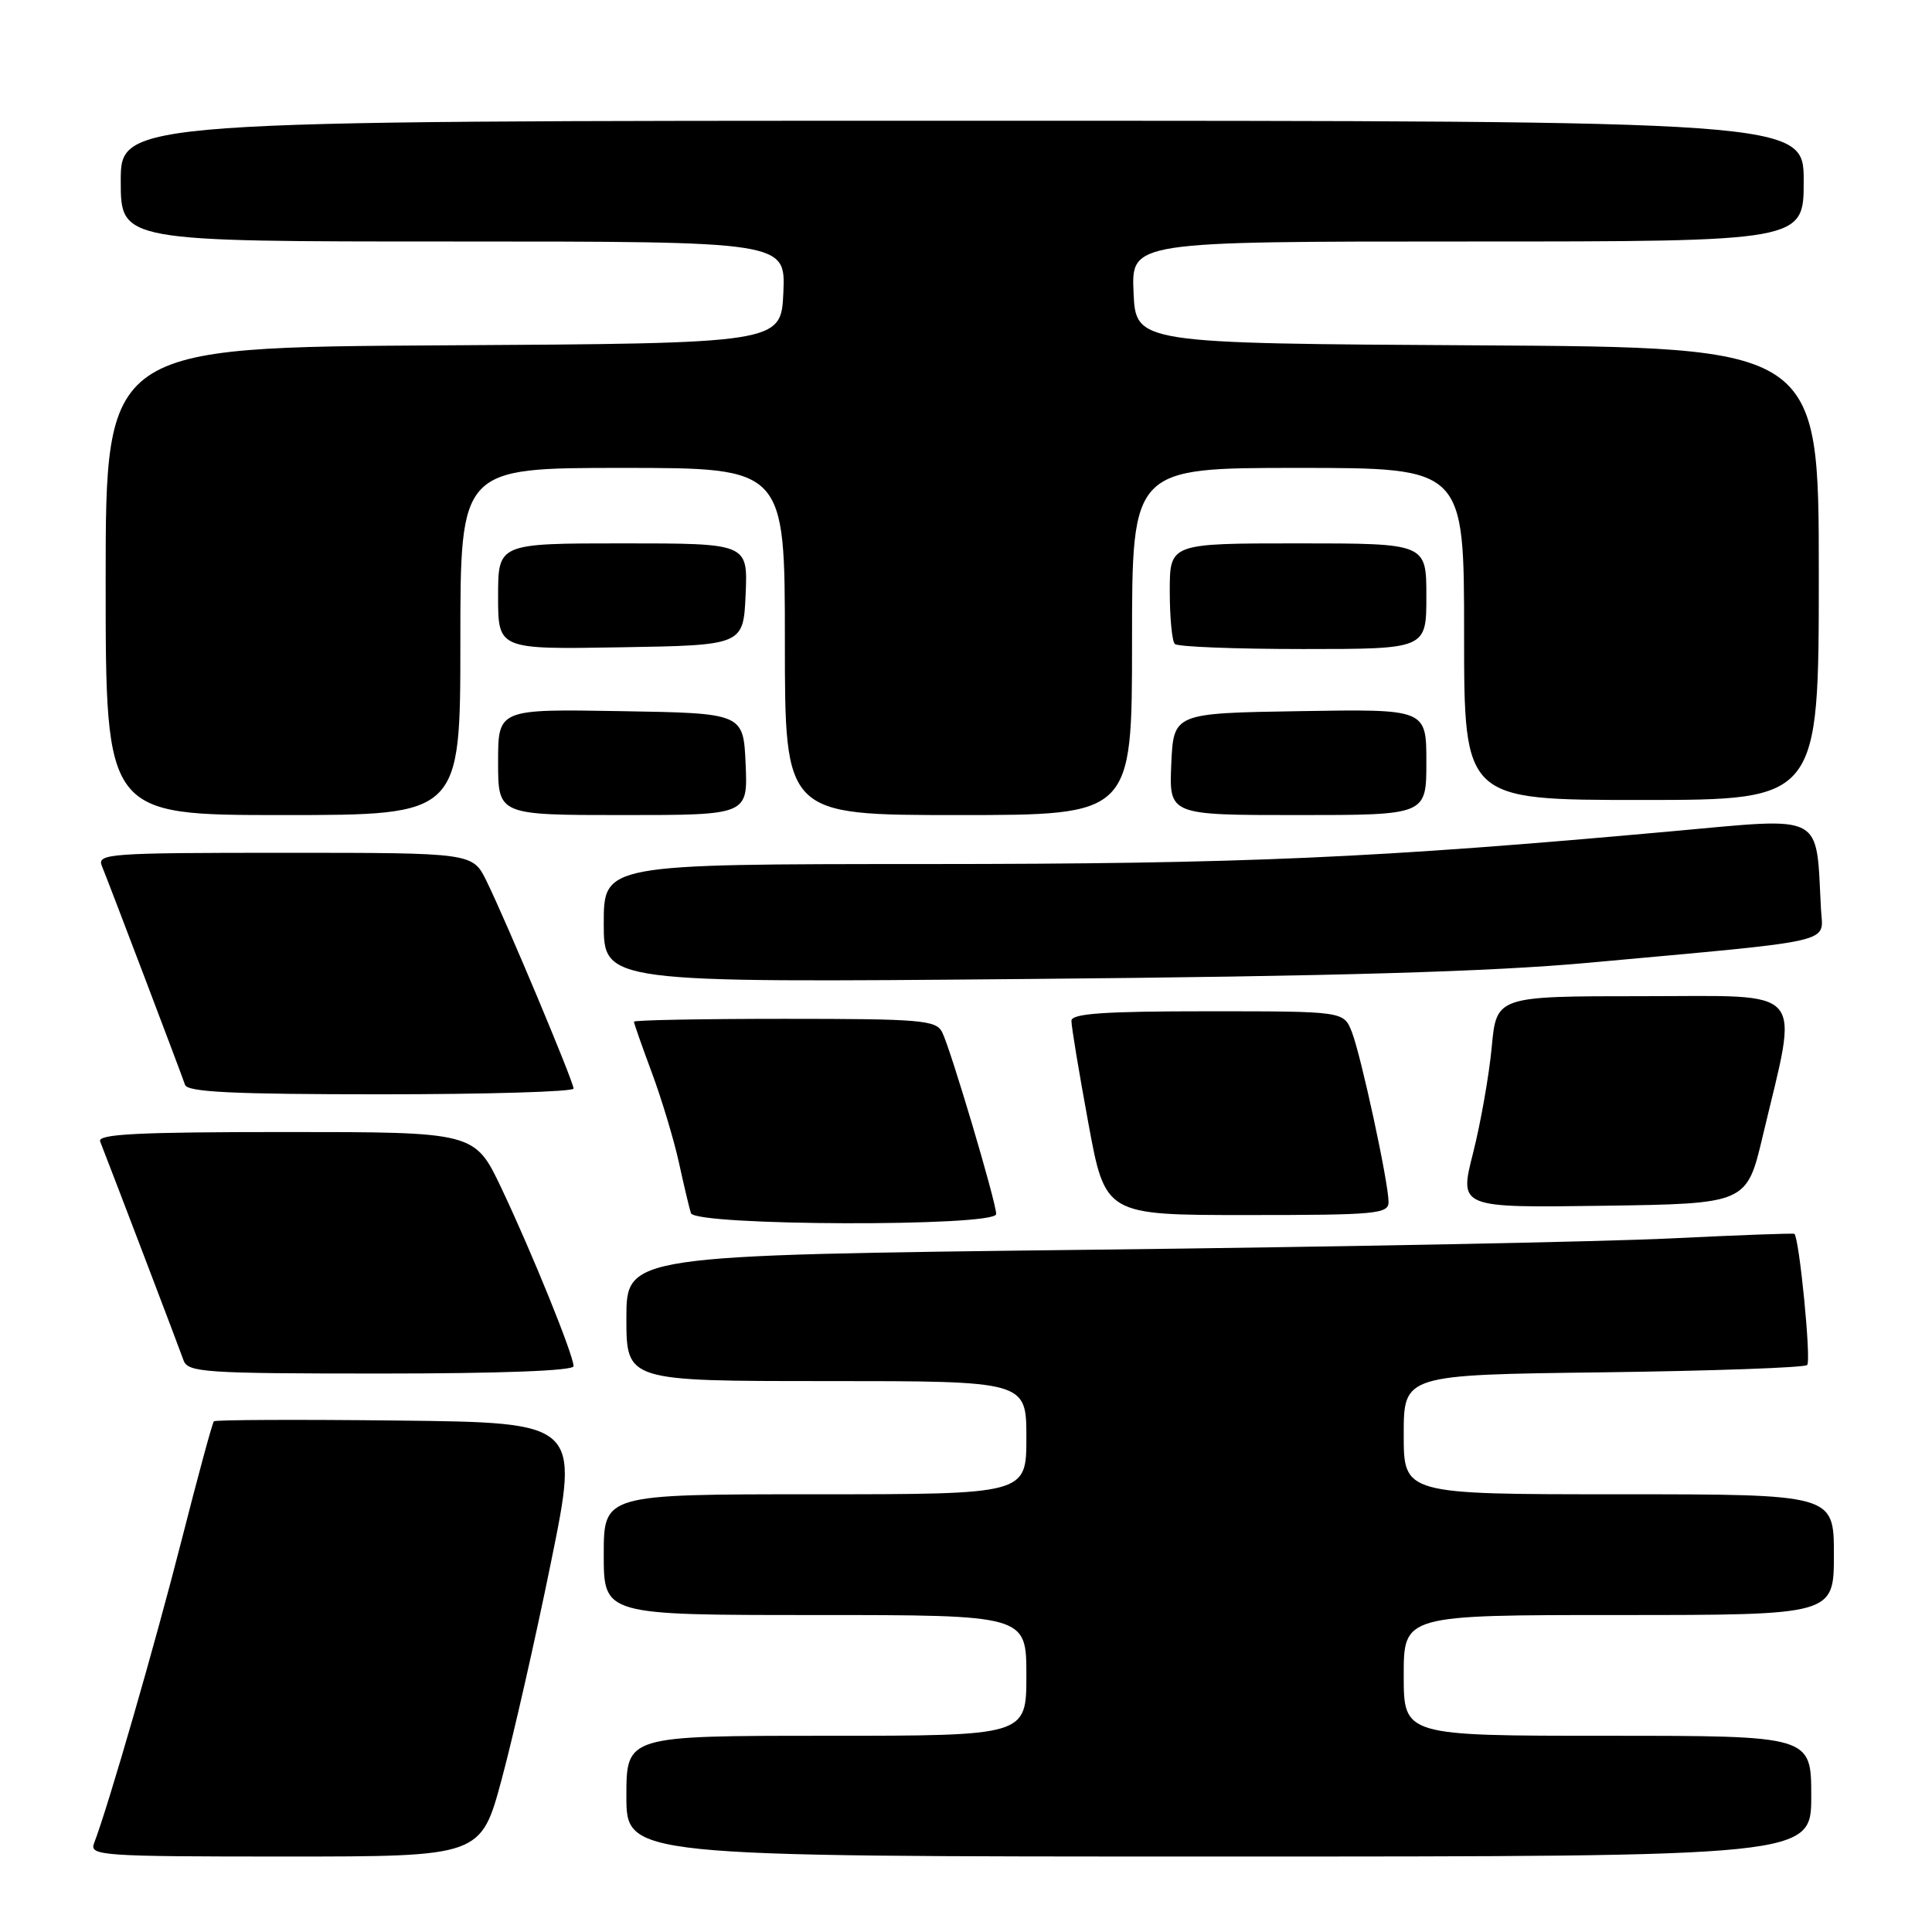 <?xml version="1.0" encoding="UTF-8" standalone="no"?>
<!DOCTYPE svg PUBLIC "-//W3C//DTD SVG 1.1//EN" "http://www.w3.org/Graphics/SVG/1.1/DTD/svg11.dtd" >
<svg xmlns="http://www.w3.org/2000/svg" xmlns:xlink="http://www.w3.org/1999/xlink" version="1.1" viewBox="0 0 256 256">
 <g >
 <path fill="currentColor"
d=" M 66.48 235.75 C 68.00 230.11 70.94 217.18 73.01 207.00 C 76.78 188.50 76.78 188.50 52.74 188.23 C 39.52 188.08 28.54 188.13 28.34 188.33 C 28.14 188.52 26.22 195.62 24.06 204.09 C 20.58 217.75 14.33 239.41 12.46 244.25 C 11.83 245.89 13.43 246.00 37.75 246.00 C 63.72 246.00 63.72 246.00 66.48 235.75 Z  M 240.00 238.00 C 240.00 230.00 240.00 230.00 213.00 230.00 C 186.00 230.00 186.00 230.00 186.00 222.00 C 186.00 214.00 186.00 214.00 214.50 214.00 C 243.00 214.00 243.00 214.00 243.00 206.00 C 243.00 198.00 243.00 198.00 214.50 198.00 C 186.00 198.00 186.00 198.00 186.00 190.09 C 186.00 182.17 186.00 182.17 212.42 181.84 C 226.95 181.65 239.12 181.22 239.46 180.87 C 240.02 180.31 238.41 163.97 237.76 163.49 C 237.62 163.39 230.30 163.66 221.50 164.09 C 212.70 164.53 177.94 165.21 144.25 165.60 C 83.00 166.33 83.00 166.33 83.00 174.66 C 83.00 183.00 83.00 183.00 109.50 183.00 C 136.00 183.00 136.00 183.00 136.00 190.50 C 136.00 198.00 136.00 198.00 108.00 198.00 C 80.00 198.00 80.00 198.00 80.00 206.00 C 80.00 214.00 80.00 214.00 108.00 214.00 C 136.00 214.00 136.00 214.00 136.00 222.00 C 136.00 230.00 136.00 230.00 109.50 230.00 C 83.00 230.00 83.00 230.00 83.00 238.00 C 83.00 246.00 83.00 246.00 161.50 246.00 C 240.00 246.00 240.00 246.00 240.00 238.00 Z  M 76.00 181.03 C 76.00 179.57 70.48 165.96 66.45 157.46 C 62.91 150.00 62.91 150.00 37.85 150.00 C 18.20 150.00 12.89 150.27 13.27 151.25 C 15.00 155.66 23.82 178.81 24.32 180.25 C 24.89 181.85 27.05 182.00 50.47 182.00 C 66.37 182.00 76.00 181.63 76.00 181.03 Z  M 132.00 160.87 C 132.00 159.30 125.93 138.88 124.83 136.75 C 124.02 135.17 121.97 135.00 103.96 135.00 C 92.98 135.00 84.00 135.17 84.00 135.38 C 84.00 135.59 85.07 138.63 86.37 142.13 C 87.67 145.63 89.28 150.97 89.95 154.00 C 90.61 157.03 91.33 160.06 91.55 160.75 C 92.08 162.45 132.00 162.57 132.00 160.87 Z  M 183.99 159.25 C 183.97 156.61 180.35 139.89 179.13 136.75 C 178.05 134.00 178.05 134.00 160.02 134.00 C 146.29 134.00 141.99 134.30 141.97 135.25 C 141.95 135.94 142.96 142.01 144.20 148.75 C 146.45 161.00 146.45 161.00 165.22 161.00 C 182.44 161.00 184.00 160.85 183.99 159.25 Z  M 233.58 150.50 C 238.35 130.40 239.72 132.00 217.70 132.00 C 198.29 132.00 198.29 132.00 197.66 138.76 C 197.31 142.48 196.20 148.79 195.19 152.78 C 193.34 160.04 193.34 160.04 212.39 159.77 C 231.45 159.50 231.45 159.50 233.58 150.50 Z  M 76.00 144.24 C 76.00 143.33 67.10 122.11 64.47 116.75 C 62.63 113.00 62.63 113.00 37.71 113.00 C 14.37 113.00 12.83 113.11 13.50 114.75 C 14.49 117.16 24.00 142.21 24.52 143.75 C 24.84 144.71 30.93 145.00 50.47 145.00 C 64.51 145.00 76.00 144.66 76.00 144.24 Z  M 210.50 127.57 C 243.95 124.51 241.53 125.07 241.29 120.48 C 240.60 107.57 241.98 108.30 221.62 110.14 C 182.30 113.71 164.84 114.48 122.75 114.49 C 80.00 114.50 80.00 114.50 80.00 122.36 C 80.00 130.22 80.00 130.22 136.25 129.72 C 176.97 129.36 197.47 128.76 210.50 127.57 Z  M 61.00 85.00 C 61.00 62.00 61.00 62.00 82.50 62.00 C 104.00 62.00 104.00 62.00 104.00 85.00 C 104.00 108.00 104.00 108.00 127.00 108.00 C 150.00 108.00 150.00 108.00 150.00 85.00 C 150.00 62.00 150.00 62.00 172.00 62.00 C 194.00 62.00 194.00 62.00 194.00 84.00 C 194.00 106.00 194.00 106.00 217.50 106.00 C 241.00 106.00 241.00 106.00 241.00 76.01 C 241.00 46.02 241.00 46.02 195.75 45.76 C 150.50 45.50 150.50 45.50 150.20 38.75 C 149.91 32.00 149.91 32.00 194.45 32.00 C 239.00 32.00 239.00 32.00 239.00 24.00 C 239.00 16.00 239.00 16.00 127.50 16.00 C 16.00 16.00 16.00 16.00 16.00 24.00 C 16.00 32.00 16.00 32.00 60.05 32.00 C 104.09 32.00 104.09 32.00 103.80 38.75 C 103.50 45.50 103.50 45.50 58.75 45.76 C 14.00 46.02 14.00 46.02 14.00 77.01 C 14.00 108.00 14.00 108.00 37.50 108.00 C 61.00 108.00 61.00 108.00 61.00 85.00 Z  M 98.80 101.25 C 98.50 94.50 98.50 94.50 82.25 94.23 C 66.00 93.95 66.00 93.95 66.00 100.98 C 66.00 108.00 66.00 108.00 82.55 108.00 C 99.09 108.00 99.09 108.00 98.80 101.25 Z  M 189.00 100.98 C 189.00 93.95 189.00 93.95 172.25 94.23 C 155.50 94.50 155.50 94.50 155.20 101.25 C 154.91 108.00 154.91 108.00 171.95 108.00 C 189.00 108.00 189.00 108.00 189.00 100.98 Z  M 98.80 78.75 C 99.09 72.00 99.09 72.00 82.55 72.00 C 66.00 72.00 66.00 72.00 66.00 79.02 C 66.00 86.05 66.00 86.05 82.25 85.77 C 98.50 85.50 98.50 85.50 98.80 78.75 Z  M 189.00 79.00 C 189.00 72.00 189.00 72.00 172.00 72.00 C 155.00 72.00 155.00 72.00 155.00 78.33 C 155.00 81.82 155.30 84.97 155.67 85.33 C 156.03 85.70 163.68 86.00 172.67 86.00 C 189.00 86.00 189.00 86.00 189.00 79.00 Z "/>
</g>
</svg>